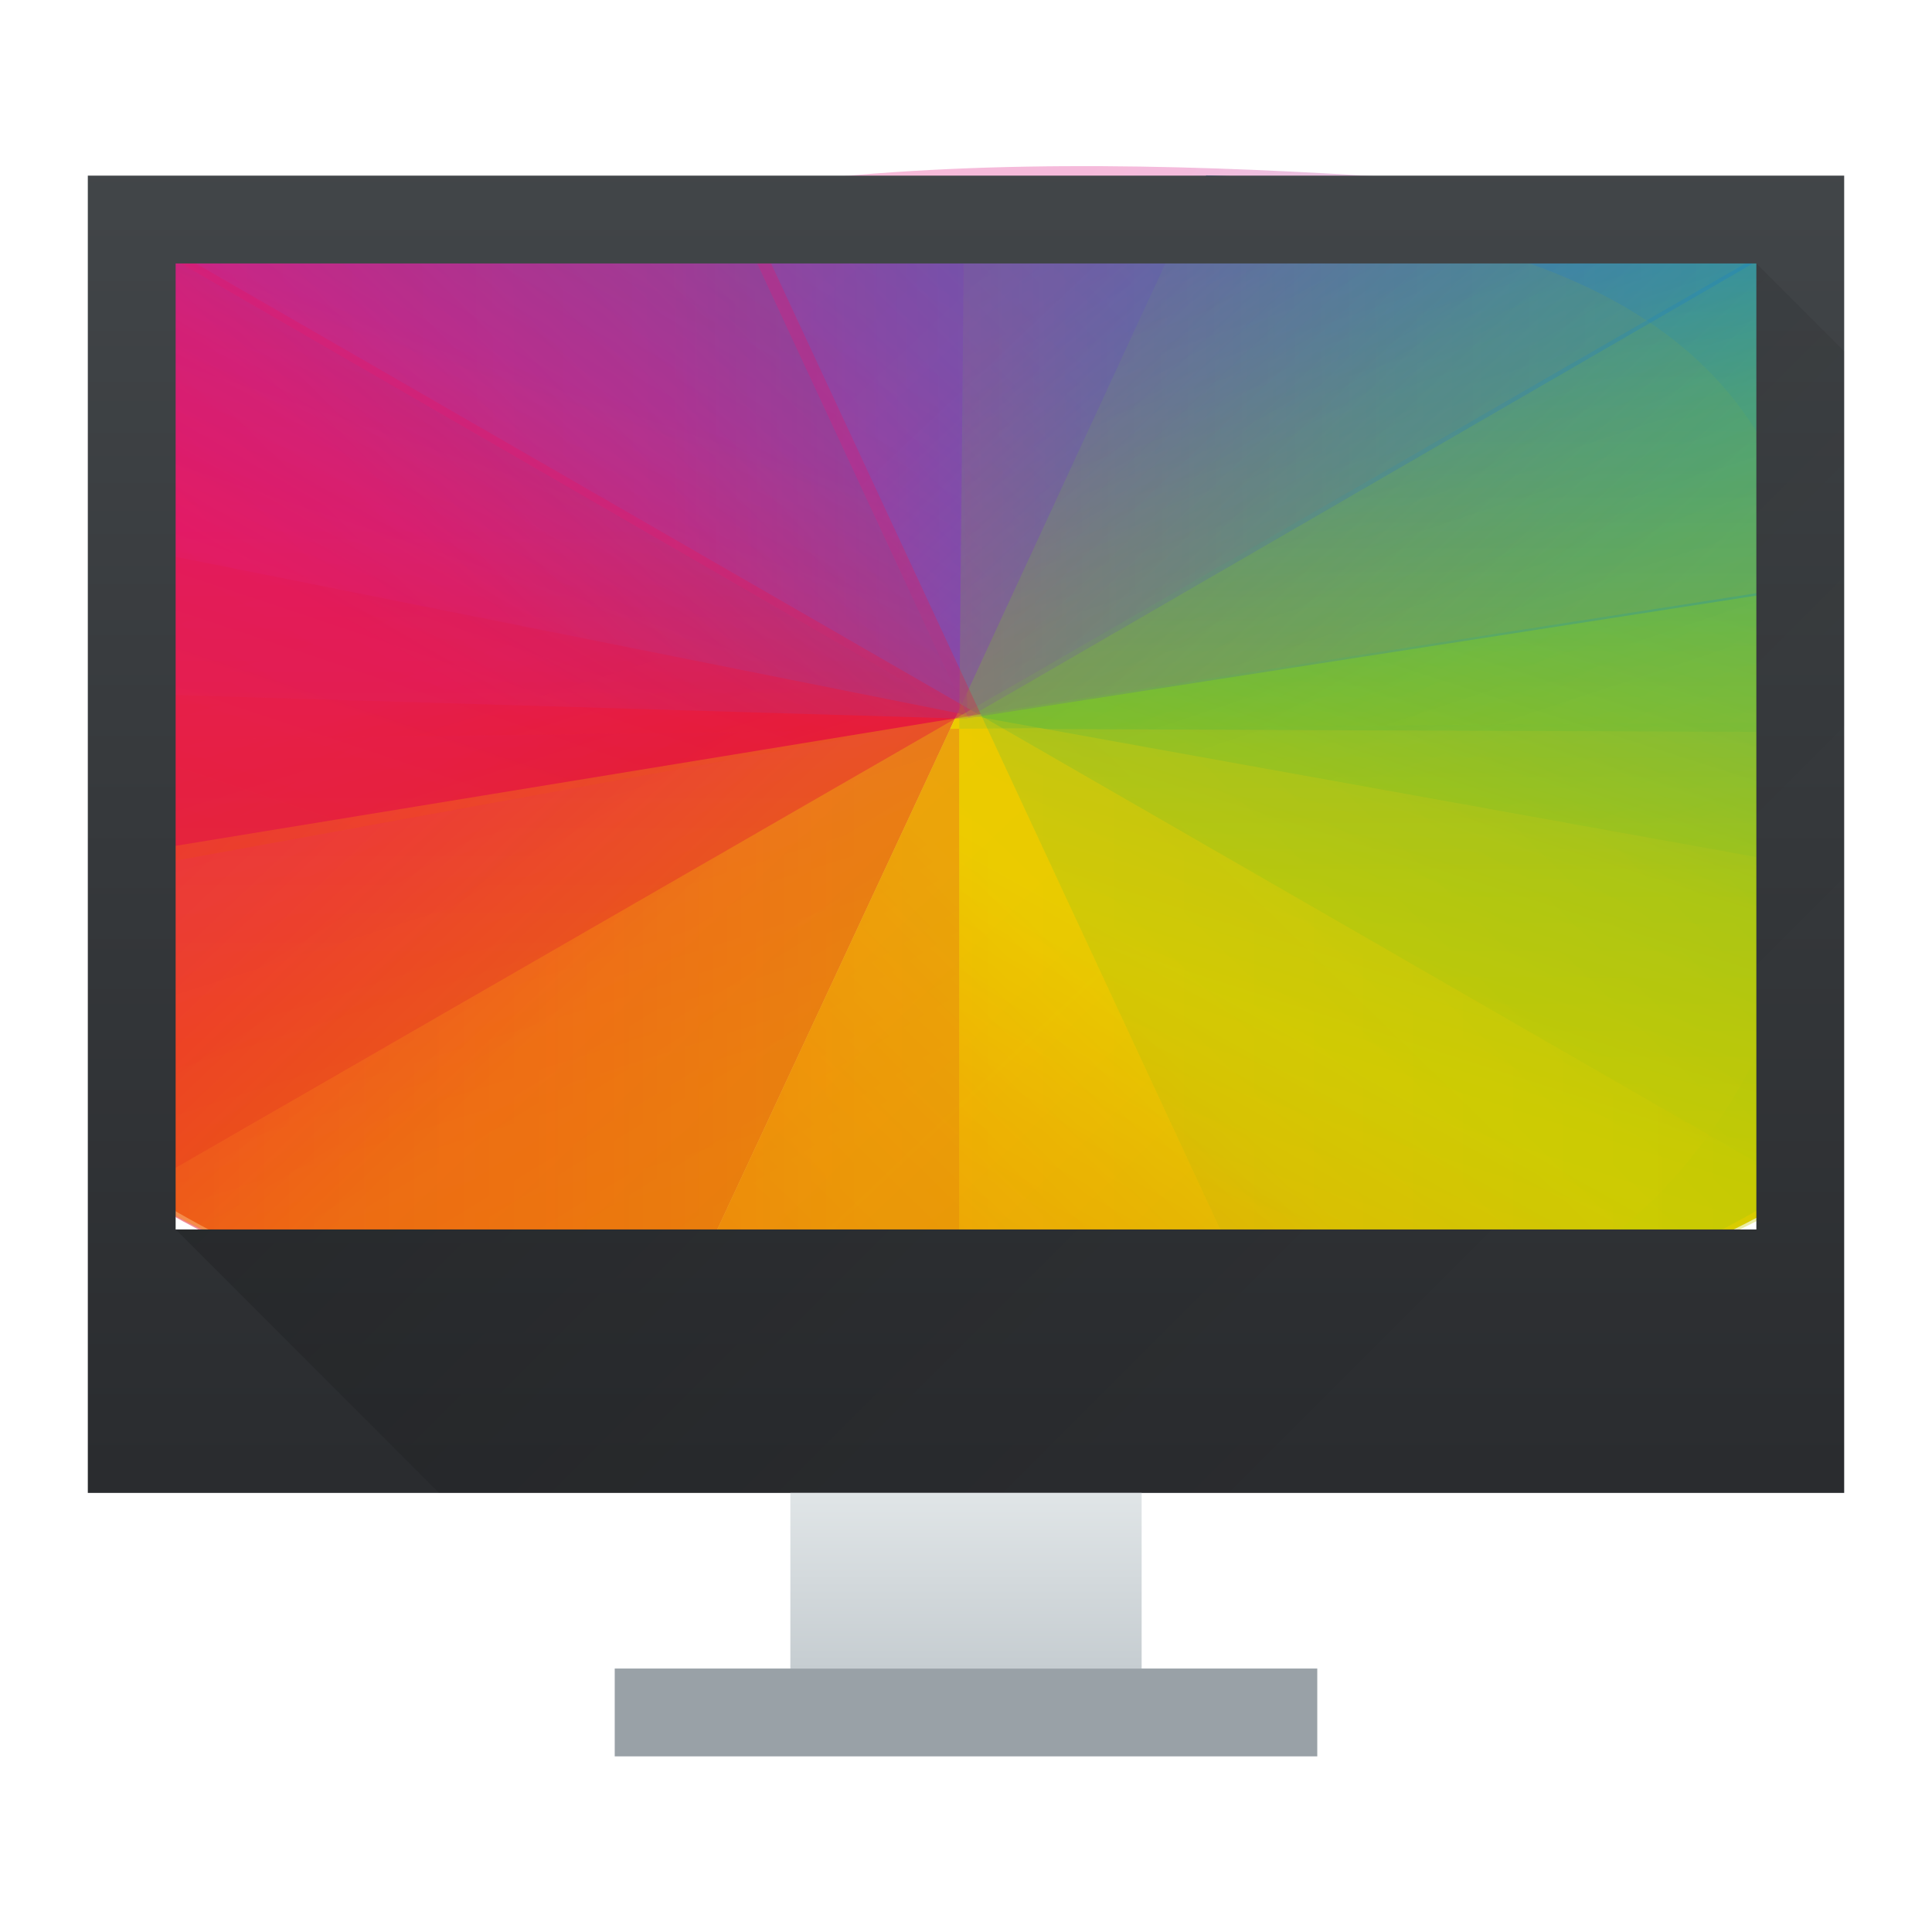 <svg version="1.1" viewBox="0 0 22 22" xmlns="http://www.w3.org/2000/svg" xmlns:xlink="http://www.w3.org/1999/xlink">
<defs>
<linearGradient id="linearGradient4338" x2="0" y1="538.798" y2="519.798" gradientTransform="matrix(.625 0 0 .789 -241.233 -408.368)" gradientUnits="userSpaceOnUse">
<stop stop-color="#2a2c2f" offset="0"/>
<stop stop-color="#424649" offset="1"/>
</linearGradient>
<linearGradient id="linearGradient4346" x2="0" y1="542.798" y2="538.798" gradientTransform="matrix(.667 0 0 .5 -256.048 -252.399)" gradientUnits="userSpaceOnUse">
<stop stop-color="#c6cdd1" offset="0"/>
<stop stop-color="#e0e5e7" offset="1"/>
</linearGradient>
<linearGradient id="linearGradient4173" x1="393.571" x2="410.571" y1="519.798" y2="536.798" gradientTransform="matrix(.643 0 0 .643 -246.225 -330.87)" gradientUnits="userSpaceOnUse">
<stop offset="0"/>
<stop stop-opacity="0" offset="1"/>
</linearGradient>
<linearGradient id="linearGradient4442" x1="8.273" x2="24.149" y1="24.302" y2="8.377" gradientUnits="userSpaceOnUse" xlink:href="#linearGradient4288"/>
<linearGradient id="linearGradient4288">
<stop stop-color="#e81877" offset="0"/>
<stop stop-color="#dd1d8c" offset=".312"/>
<stop stop-color="#6d57b1" offset=".562"/>
<stop stop-color="#2a78c1" offset=".75"/>
<stop stop-color="#018dcb" offset="1"/>
</linearGradient>
<clipPath id="clipPath4534-6">
<rect x="8" y="8" width="32" height="32" rx="16"/>
</clipPath>
<linearGradient id="linearGradient4444" x1="8.385" x2="24" y1="24.353" y2="8" gradientTransform="matrix(1,0,0,-1,384.571,547.798)" gradientUnits="userSpaceOnUse" xlink:href="#linearGradient4300"/>
<linearGradient id="linearGradient4300">
<stop stop-color="#e51561" offset="0"/>
<stop stop-color="#e4156c" offset=".312"/>
<stop stop-color="#e71e2c" offset=".562"/>
<stop stop-color="#e8301e" offset=".75"/>
<stop stop-color="#e6320e" offset="1"/>
</linearGradient>
<clipPath id="clipPath4584-3">
<rect x="392.571" y="507.798" width="32" height="32" rx="16"/>
</clipPath>
<linearGradient id="linearGradient4446" x1="8.125" x2="23.775" y1="24.159" y2="8.481" gradientTransform="matrix(-1,0,0,1,432.571,499.798)" gradientUnits="userSpaceOnUse" xlink:href="#linearGradient4328"/>
<linearGradient id="linearGradient4328">
<stop stop-color="#bec900" offset="0"/>
<stop stop-color="#9ec80a" offset=".312"/>
<stop stop-color="#71b93d" offset=".562"/>
<stop stop-color="#35a48f" offset=".75"/>
<stop stop-color="#018fca" offset="1"/>
</linearGradient>
<clipPath id="clipPath4550-1">
<rect x="392.571" y="507.798" width="32" height="32" rx="16"/>
</clipPath>
<linearGradient id="linearGradient4448" x1="8.233" x2="24" y1="24.063" y2="8" gradientTransform="rotate(180,216.286,273.899)" gradientUnits="userSpaceOnUse" xlink:href="#linearGradient4316"/>
<linearGradient id="linearGradient4316">
<stop stop-color="#c1cc00" offset="0"/>
<stop stop-color="#dfcd00" offset=".312"/>
<stop stop-color="#f0cc00" offset=".562"/>
<stop stop-color="#fd8c08" offset=".75"/>
<stop stop-color="#f25c13" offset="1"/>
</linearGradient>
<clipPath id="clipPath4568-1">
<rect x="392.571" y="507.798" width="32" height="32" rx="16"/>
</clipPath>
<linearGradient id="linearGradient4430" x1="8.255" x2="24.093" y1="24.161" y2="8.402" gradientUnits="userSpaceOnUse" xlink:href="#linearGradient4288"/>
<clipPath id="clipPath4528-10">
<rect x="8" y="8" width="32" height="32" rx="16"/>
</clipPath>
<filter id="filter4390-0" x="-.083" y="-.077" width="1.167" height="1.154" color-interpolation-filters="sRGB">
<feGaussianBlur stdDeviation="0.4"/>
</filter>
<linearGradient id="linearGradient4432" x1="7.49" x2="24" y1="23.598" y2="8" gradientTransform="matrix(1,0,0,-1,384.571,547.798)" gradientUnits="userSpaceOnUse" xlink:href="#linearGradient4300"/>
<clipPath id="clipPath4578-4">
<rect x="392.571" y="507.798" width="32" height="32" rx="16"/>
</clipPath>
<linearGradient id="linearGradient4434" x1="8.371" x2="24" y1="24.121" y2="8" gradientTransform="rotate(180,216.286,273.899)" gradientUnits="userSpaceOnUse" xlink:href="#linearGradient4316"/>
<clipPath id="clipPath4562-1">
<rect x="392.571" y="507.798" width="32" height="32" rx="16"/>
</clipPath>
<linearGradient id="linearGradient4436" x1="8.394" x2="24.139" y1="24.08" y2="8.362" gradientTransform="matrix(-1,0,0,1,432.571,499.798)" gradientUnits="userSpaceOnUse" xlink:href="#linearGradient4328"/>
<clipPath id="clipPath4544-4">
<rect x="392.571" y="507.798" width="32" height="32" rx="16"/>
</clipPath>
<linearGradient id="linearGradient4383" x1="8.457" x2="24.105" y1="23.998" y2="8.236" gradientUnits="userSpaceOnUse" xlink:href="#linearGradient4288"/>
<linearGradient id="linearGradient4278" x1="8" x2="24" y1="24" y2="8" gradientTransform="matrix(1,0,0,-1,384.571,547.798)" gradientUnits="userSpaceOnUse" xlink:href="#linearGradient4300"/>
<linearGradient id="linearGradient4487" x1="8" x2="24" y1="24" y2="8" gradientTransform="rotate(180,216.286,273.899)" gradientUnits="userSpaceOnUse" xlink:href="#linearGradient4316"/>
<linearGradient id="linearGradient4389" x1="8.192" x2="24.062" y1="24.135" y2="8.233" gradientTransform="matrix(-1,0,0,1,432.571,499.798)" gradientUnits="userSpaceOnUse" xlink:href="#linearGradient4328"/>
<linearGradient id="linearGradient4454" x1="8.059" x2="23.775" y1="23.328" y2="8.372" gradientUnits="userSpaceOnUse" xlink:href="#linearGradient4288"/>
<clipPath id="clipPath4528-1-3">
<rect x="8" y="8" width="32" height="32" rx="16"/>
</clipPath>
<linearGradient id="linearGradient4420" x1="8.323" x2="23.943" y1="23.961" y2="8.255" gradientTransform="matrix(1,0,0,-1,384.571,547.798)" gradientUnits="userSpaceOnUse" xlink:href="#linearGradient4300"/>
<clipPath id="clipPath4578-8-5">
<rect x="392.571" y="507.798" width="32" height="32" rx="16"/>
</clipPath>
<linearGradient id="linearGradient4422" x1="8" x2="24.272" y1="24" y2="8.385" gradientTransform="rotate(180 216.286 273.899)" gradientUnits="userSpaceOnUse" xlink:href="#linearGradient4316"/>
<clipPath id="clipPath4562-8-9">
<rect x="392.571" y="507.798" width="32" height="32" rx="16"/>
</clipPath>
<linearGradient id="linearGradient4424" x1="8" x2="24.042" y1="24" y2="8.469" gradientTransform="matrix(-1,0,0,1,432.571,499.798)" gradientUnits="userSpaceOnUse" xlink:href="#linearGradient4328"/>
<clipPath id="clipPath4544-1-9">
<rect x="392.571" y="507.798" width="32" height="32" rx="16"/>
</clipPath>
</defs>
<g transform="matrix(.626 0 0 .626 -239.737 -322.222)">
<path transform="matrix(1.302 .201 -.349 .75 377.689 504.97)" d="m 24.159,10.832 c -5.838,1.535 -13.605,3.706 -14.132,4.662 -0.173,0.314 1.224,5.805 1.849,8.468 L 24,24 Z" clip-path="url(#clipPath4534-6)" fill="url(#linearGradient4442)"/>
<path transform="matrix(1.302 .201 -.349 .75 51.231 52.732)" d="m408.571 539.798c-3.734 0-6.86 1.426-7.909-1.596-1.321-3.807-3.053-10.433-4.199-15.28l12.108 0.876z" clip-path="url(#clipPath4584-3)" fill="url(#linearGradient4444)"/>
<path transform="matrix(1.302 .201 -.349 .75 51.231 52.732)" d="m408.55 510.761c3.709-0.73 7.388-2.078 7.722-1.767 0.574 0.533 3.204 10.678 4.549 15.85l-12.25-1.047z" clip-path="url(#clipPath4550-1)" fill="url(#linearGradient4446)"/>
<path transform="matrix(1.302 .201 -.349 .75 51.231 52.732)" d="m408.571 539.798c6.645 0 13.344-4.595 14.096-6.919 0.311-0.962-1.848-6.357-1.848-8.575l-12.248-0.505z" clip-path="url(#clipPath4568-1)" fill="url(#linearGradient4448)"/>
<path transform="matrix(1.348 0 0 .777 368.21 509.159)" d="m 23.93,11.46 c -5.762,0 -10.78,-0.526 -11.289,0.408 -0.331,0.607 -0.261,8.426 -0.261,11.528 L 24,24 Z" clip-path="url(#clipPath4528-10)" fill="url(#linearGradient4430)" filter="url(#filter4390-0)" opacity=".7"/>
<path transform="matrix(1.348 0 0 .777 -150.34 120.997)" d="m408.571 539.798c-5.956 0-10.944 2.648-11.464-4.122-0.104-1.356 7e-3 -8.688 7e-3 -11.597l11.458-0.282z" clip-path="url(#clipPath4578-4)" fill="url(#linearGradient4432)" filter="url(#filter4390-0)" opacity=".7"/>
<path transform="matrix(1.348 0 0 .777 -150.34 120.997)" d="m408.571 539.798c8.864 0 11.666-7.056 11.666-15.92l-11.666-0.081z" clip-path="url(#clipPath4562-1)" fill="url(#linearGradient4434)" filter="url(#filter4390-0)" opacity=".7"/>
<path transform="matrix(1.348 0 0 .777 -150.34 120.997)" d="m408.641 511.299c8.864 0 11.597 3.474 11.597 12.338l-11.666 0.161z" clip-path="url(#clipPath4544-4)" fill="url(#linearGradient4436)" filter="url(#filter4390-0)" opacity=".7"/>
<path transform="matrix(.953 .549 -.953 .549 400.571 501.438)" d="M 23.961,7.47 C 17.339,11.317 11.668,19.492 7.621,23.981 L 24,24 Z" clip-path="url(#clipPath4528-10)" fill="url(#linearGradient4383)" opacity=".35"/>
<path transform="matrix(.953 .549 -.953 .549 510.434 15.773)" d="m408.571 539.798c-7.337-7.388-11.385-11.239-16-16h16z" clip-path="url(#clipPath4578-4)" fill="url(#linearGradient4278)" opacity=".35"/>
<path transform="matrix(.953 .549 -.953 .549 510.434 15.773)" d="m408.571 539.798c8.864 0 16-7.136 16-16h-16z" clip-path="url(#clipPath4562-1)" fill="url(#linearGradient4487)" opacity=".35"/>
<path transform="matrix(.953 .549 -.953 .549 510.434 15.773)" d="m408.571 507.798c6.409 5.87 9.836 9.658 16 16h-16z" clip-path="url(#clipPath4544-4)" fill="url(#linearGradient4389)" opacity=".35"/>
<path transform="matrix(.349 .75 -1.302 .201 423.454 504.97)" d="m23.979 11.809c-3.283-0.916-8.667-2.104-8.773-1.711-0.78 2.89-3.997 8.374-3.997 13.897l12.791 0.004z" clip-path="url(#clipPath4528-1-3)" fill="url(#linearGradient4454)" opacity=".3"/>
<path transform="matrix(.349 .75 -1.302 .201 940.2 116.01)" d="m409.107 535.935c-7.819-2.058-14.67-4.037-14.905-4.539-0.351-0.753 1.411-5.231 1.411-7.599l12.959 8.9e-4z" clip-path="url(#clipPath4578-8-5)" fill="url(#linearGradient4420)" opacity=".3"/>
<path transform="matrix(.349 .75 -1.302 .201 940.2 116.01)" d="m408.748 535.718c1.995 0 6.535 2.424 8.279 2.083 6.006-1.174 7.544-7.135 7.544-14.004h-16z" clip-path="url(#clipPath4562-8-9)" fill="url(#linearGradient4422)" opacity=".3"/>
<path transform="matrix(.349 .75 -1.302 .201 940.2 116.01)" d="m408.541 511.797c4.889 1.31 14.038 3.68 14.79 4.245 2.193 1.645 1.24 3.898 1.24 7.757h-16z" clip-path="url(#clipPath4544-1-9)" fill="url(#linearGradient4424)" opacity=".3"/>
</g>
<path d="m1 2v15h20v-15zm1 1h18v11h-18z" fill="url(#linearGradient4338)" stroke-width=".638"/>
<rect x="9" y="17" width="4" height="2" fill="url(#linearGradient4346)" stroke-width=".577"/>
<rect x="7" y="19" width="8" height="1" fill="#99a1a7" stroke-width=".816"/>
<path d="M 2,14 5,17 H 21 V 4 L 20,3 20,14 Z" fill="url(#linearGradient4173)" fill-rule="evenodd" opacity=".2" stroke-width=".643"/>
</svg>
